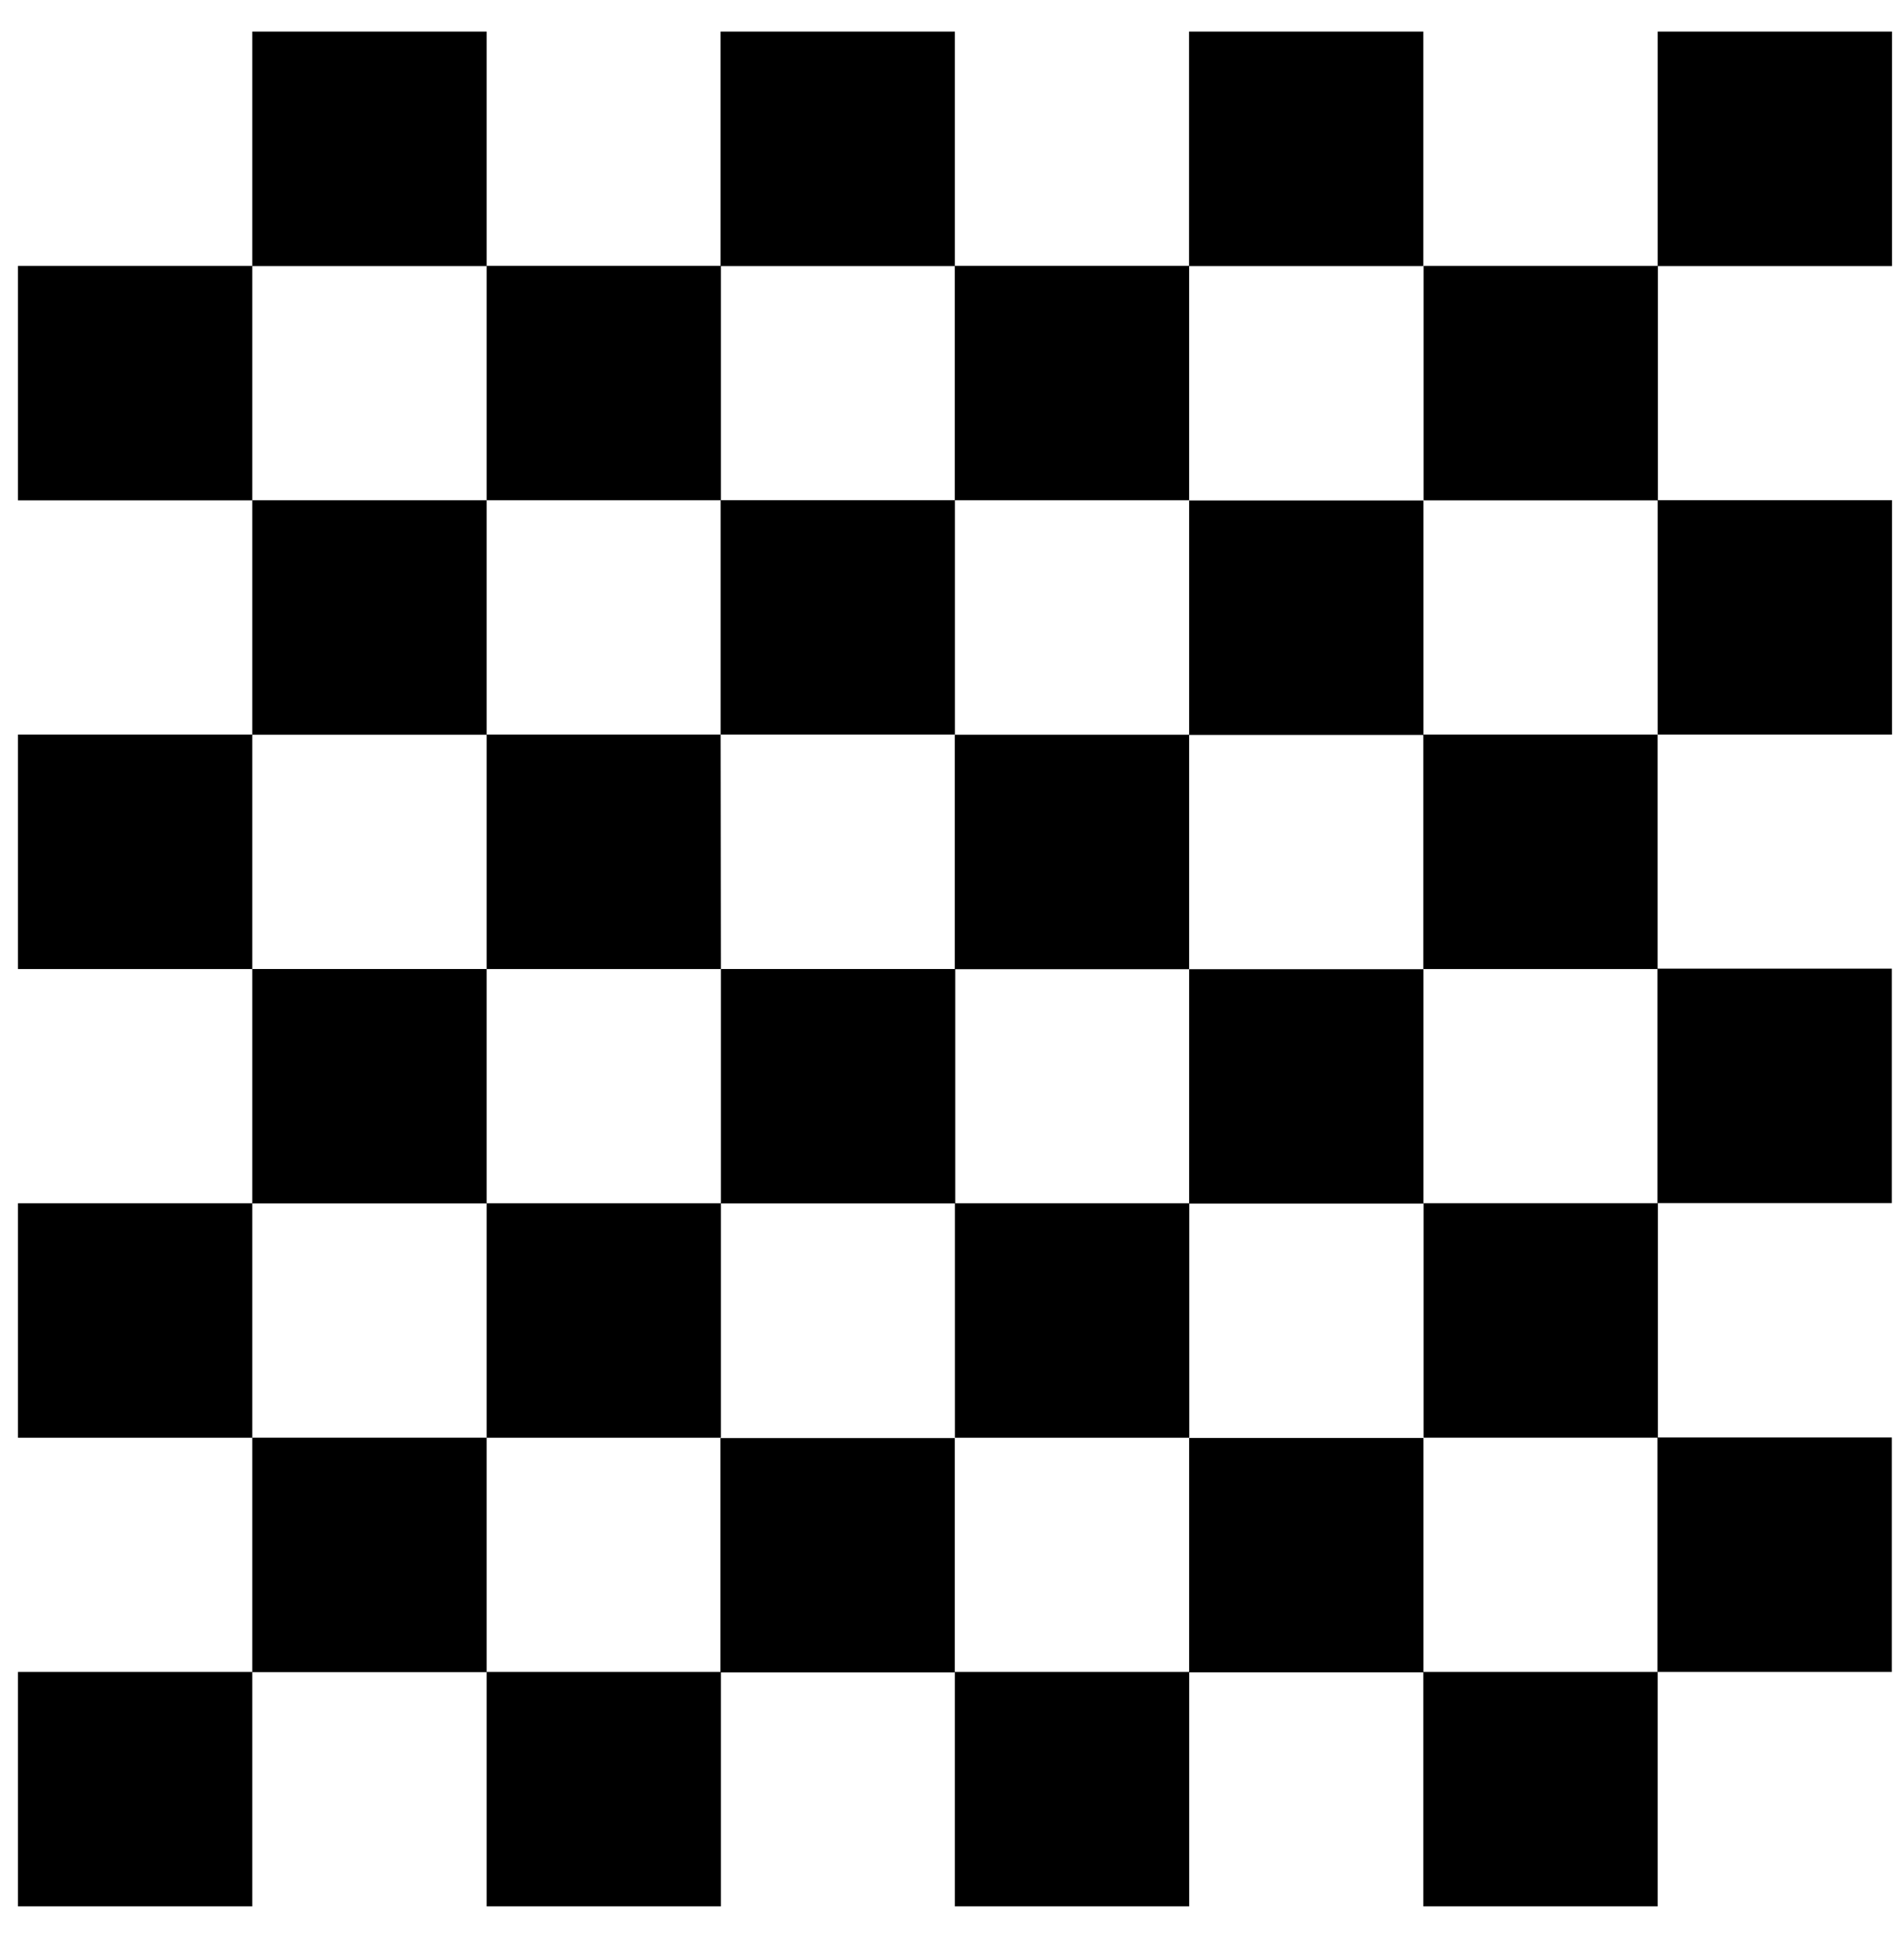<svg width="30" height="31" viewBox="0 0 30 31" fill="none" xmlns="http://www.w3.org/2000/svg">
<g clip-path="url(#clip0_201_5639)">
<path d="M15.109 0.499H11.402V4.207H15.109V0.499ZM0.284 4.205V7.913H3.992V4.205H0.284ZM7.7 0.499H3.992V4.207H7.7V0.499ZM11.407 15.324V19.031H15.115V15.324H11.407ZM0.284 11.617V15.325H3.992V11.617H0.284ZM22.521 0.499H18.814V4.207H22.521V0.499ZM29.937 0.499H26.229V4.207H29.937V0.499ZM7.7 15.324H3.992V19.031H7.7V15.324ZM29.934 26.441V22.733H26.226V26.441H29.934ZM29.934 19.026V15.318H26.226V19.026H29.934ZM22.521 30.148H26.229V26.441H22.521V30.148ZM29.937 11.617V7.91H26.229V11.617H29.937ZM7.7 30.148H11.407V26.441H7.7V30.148ZM0.284 30.148H3.992V26.441H0.284V30.148ZM15.109 30.148H18.817V26.441H15.109V30.148ZM0.284 19.029V22.737H3.992V19.029H0.284ZM18.816 7.911V4.204H15.108V7.911H18.816ZM15.108 15.327H18.816V11.619H15.108V15.327ZM11.4 22.742V26.449H15.108V22.742H11.4ZM18.816 19.034H22.523V15.327H18.816V19.034ZM18.816 11.622H22.523V7.914H18.816V11.622ZM18.816 22.741V26.448H22.523V22.741H18.816ZM3.992 22.736V26.444H7.7V22.736H3.992ZM11.407 7.911V4.204H7.7V7.911H11.407ZM22.526 22.736H26.233V19.028H22.526V22.736ZM15.11 11.617V7.91H11.403V11.617H15.11ZM22.526 4.205V7.913H26.233V4.205H22.526ZM15.11 19.029V22.737H18.818V19.029H15.11ZM11.403 11.617H7.7V15.325H11.407L11.403 11.617ZM22.521 15.325H26.228V11.617H22.521V15.325ZM7.7 7.911H3.992V11.619H7.7V7.911ZM7.7 19.029V22.737H11.407V19.029H7.7Z" fill="black"/>
</g>
<defs>
<clipPath id="clip0_201_5639">
<rect width="29.661" height="29.661" fill="white" transform="translate(0.284 0.488)"/>
</clipPath>
</defs>
</svg>
